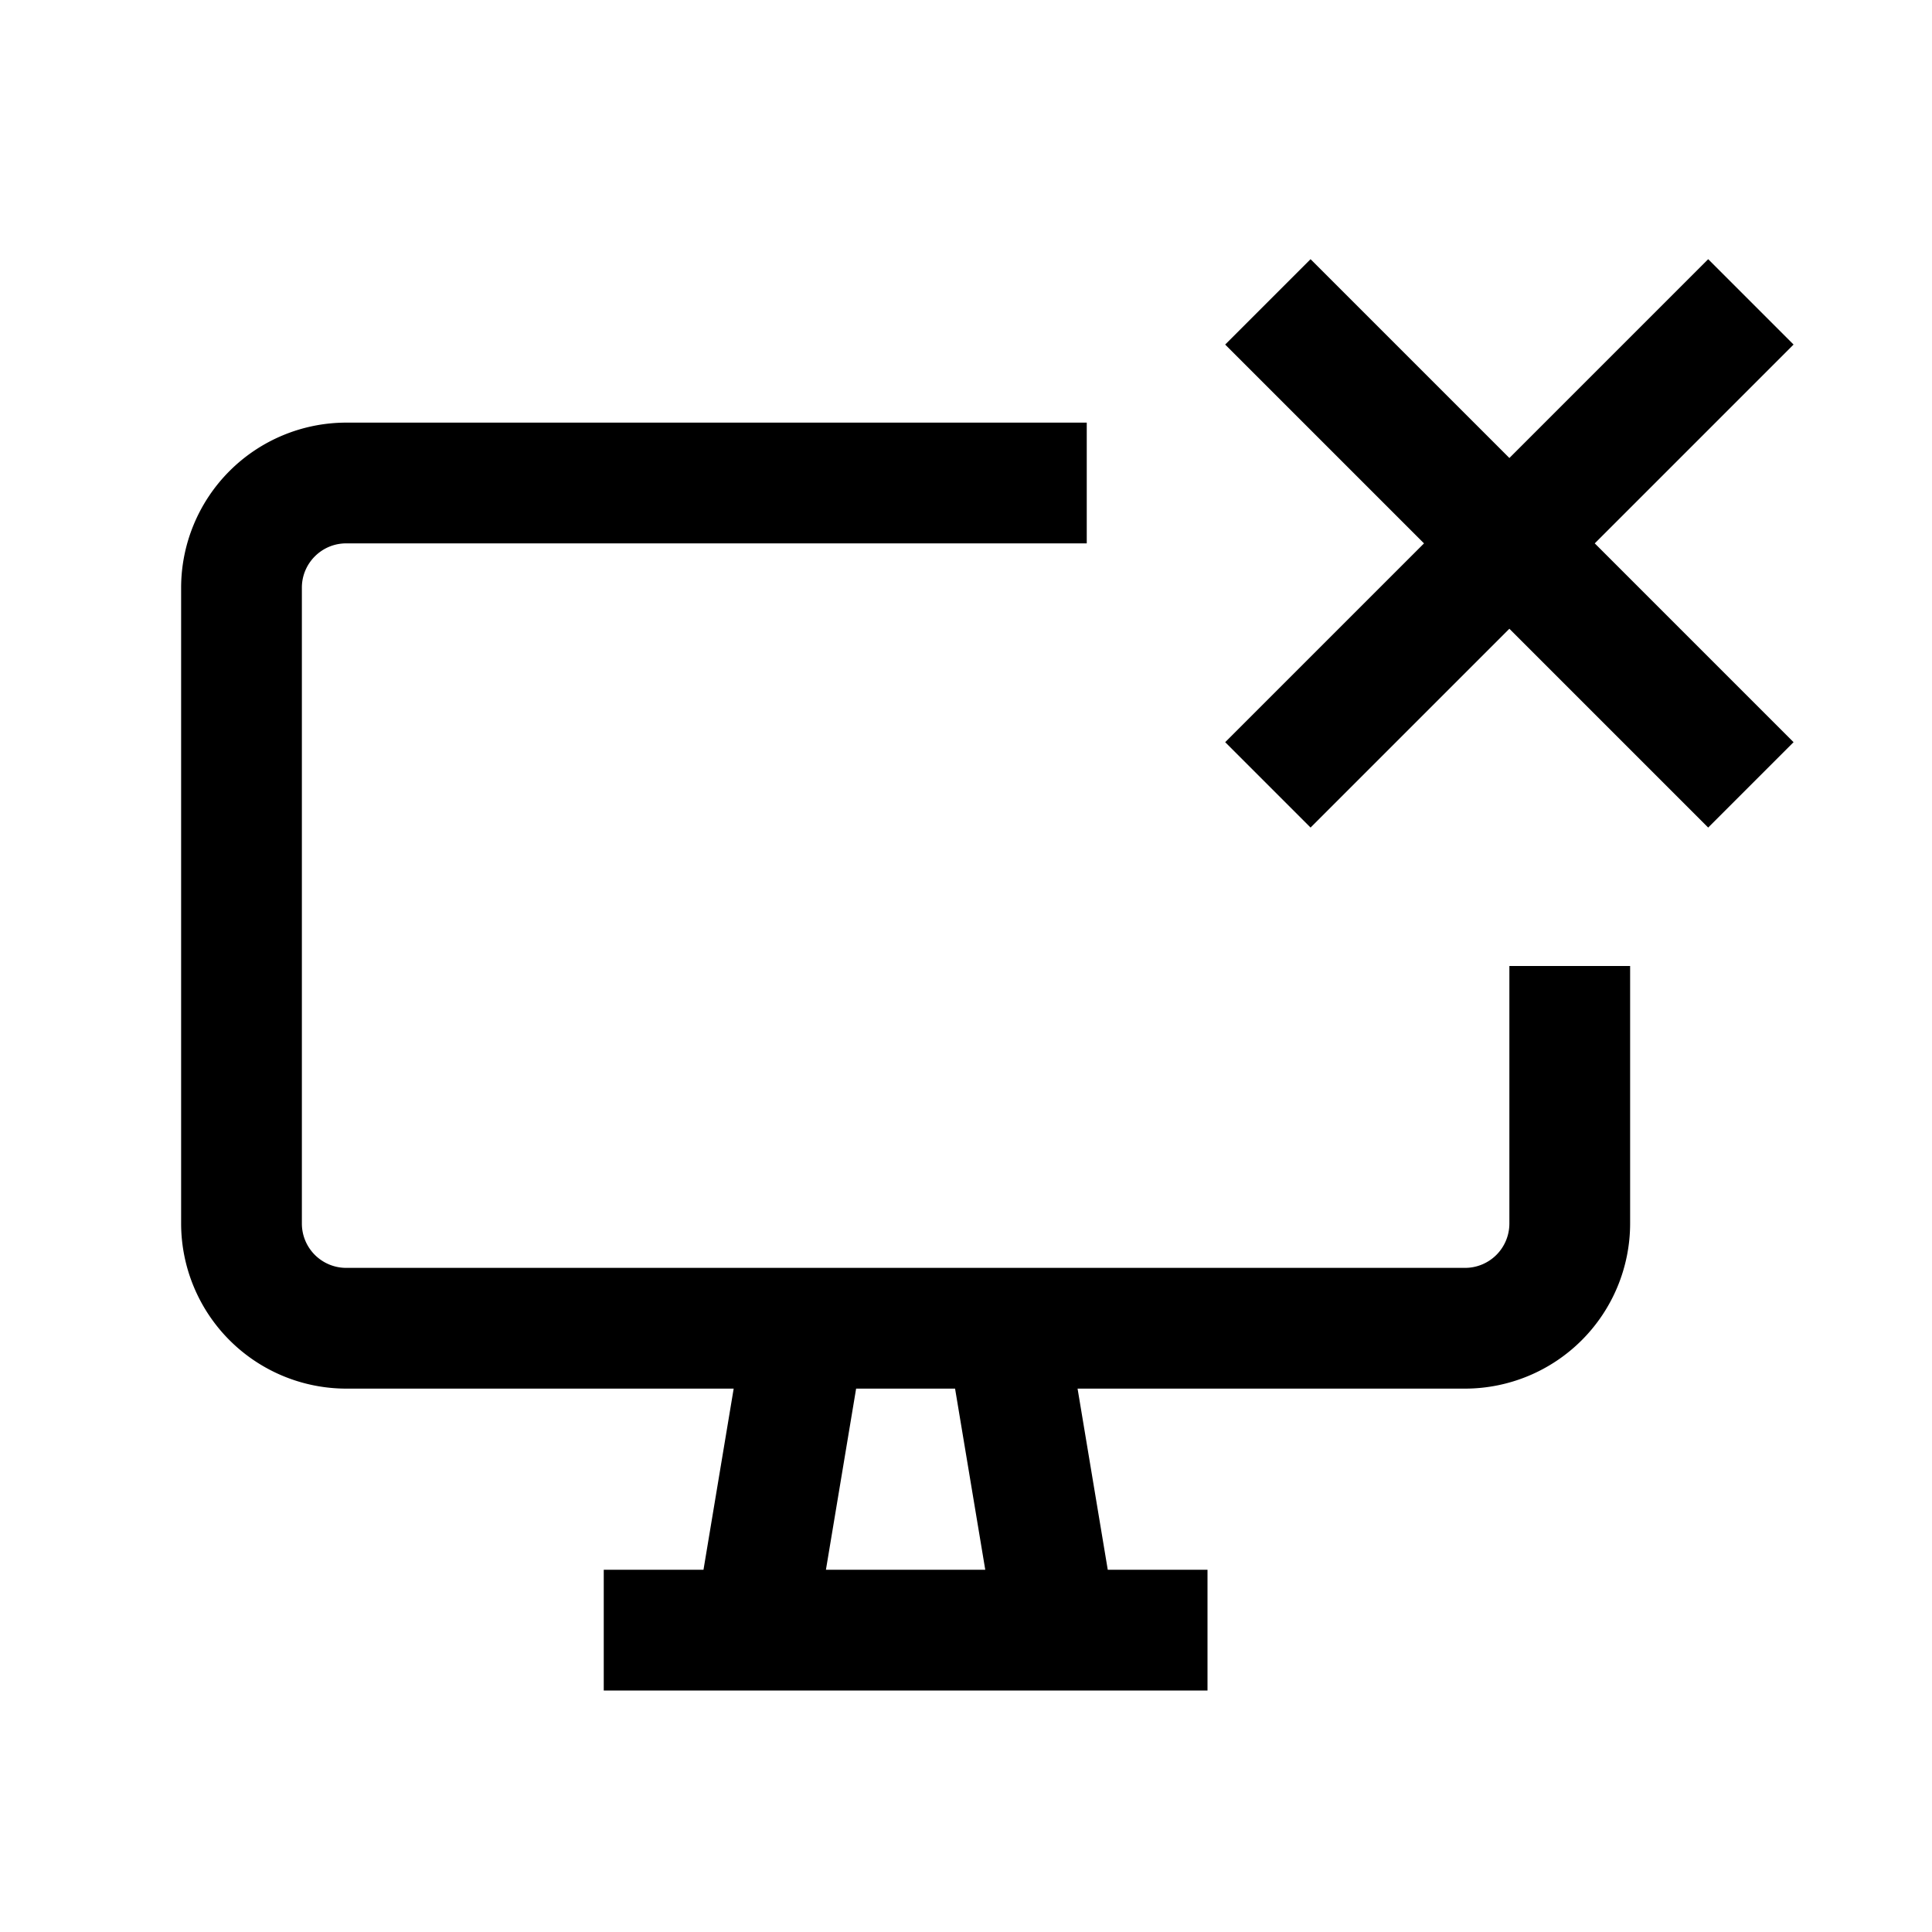 <svg xmlns="http://www.w3.org/2000/svg" viewBox="0 0 32 32" xml:space="preserve" enable-background="new 0 0 32 32">
    <path d="M25 20.267a.734.734 0 0 1-.733.733H5.733A.734.734 0 0 1 5 20.267V9.733C5 9.329 5.329 9 5.733 9H18V7H5.733A2.737 2.737 0 0 0 3 9.733v10.533A2.738 2.738 0 0 0 5.733 23h6.419l-.5 3H10v2h10v-2h-1.652l-.5-3h6.419A2.737 2.737 0 0 0 27 20.267V16h-2v4.267zM16.319 26H13.68l.5-3h1.639l.5 3z"/>
    <path d="m29.707 5.707-1.414-1.414L25 7.586l-3.293-3.293-1.414 1.414L23.586 9l-3.293 3.293 1.414 1.414L25 10.414l3.293 3.293 1.414-1.414L26.414 9z"/>
</svg>
